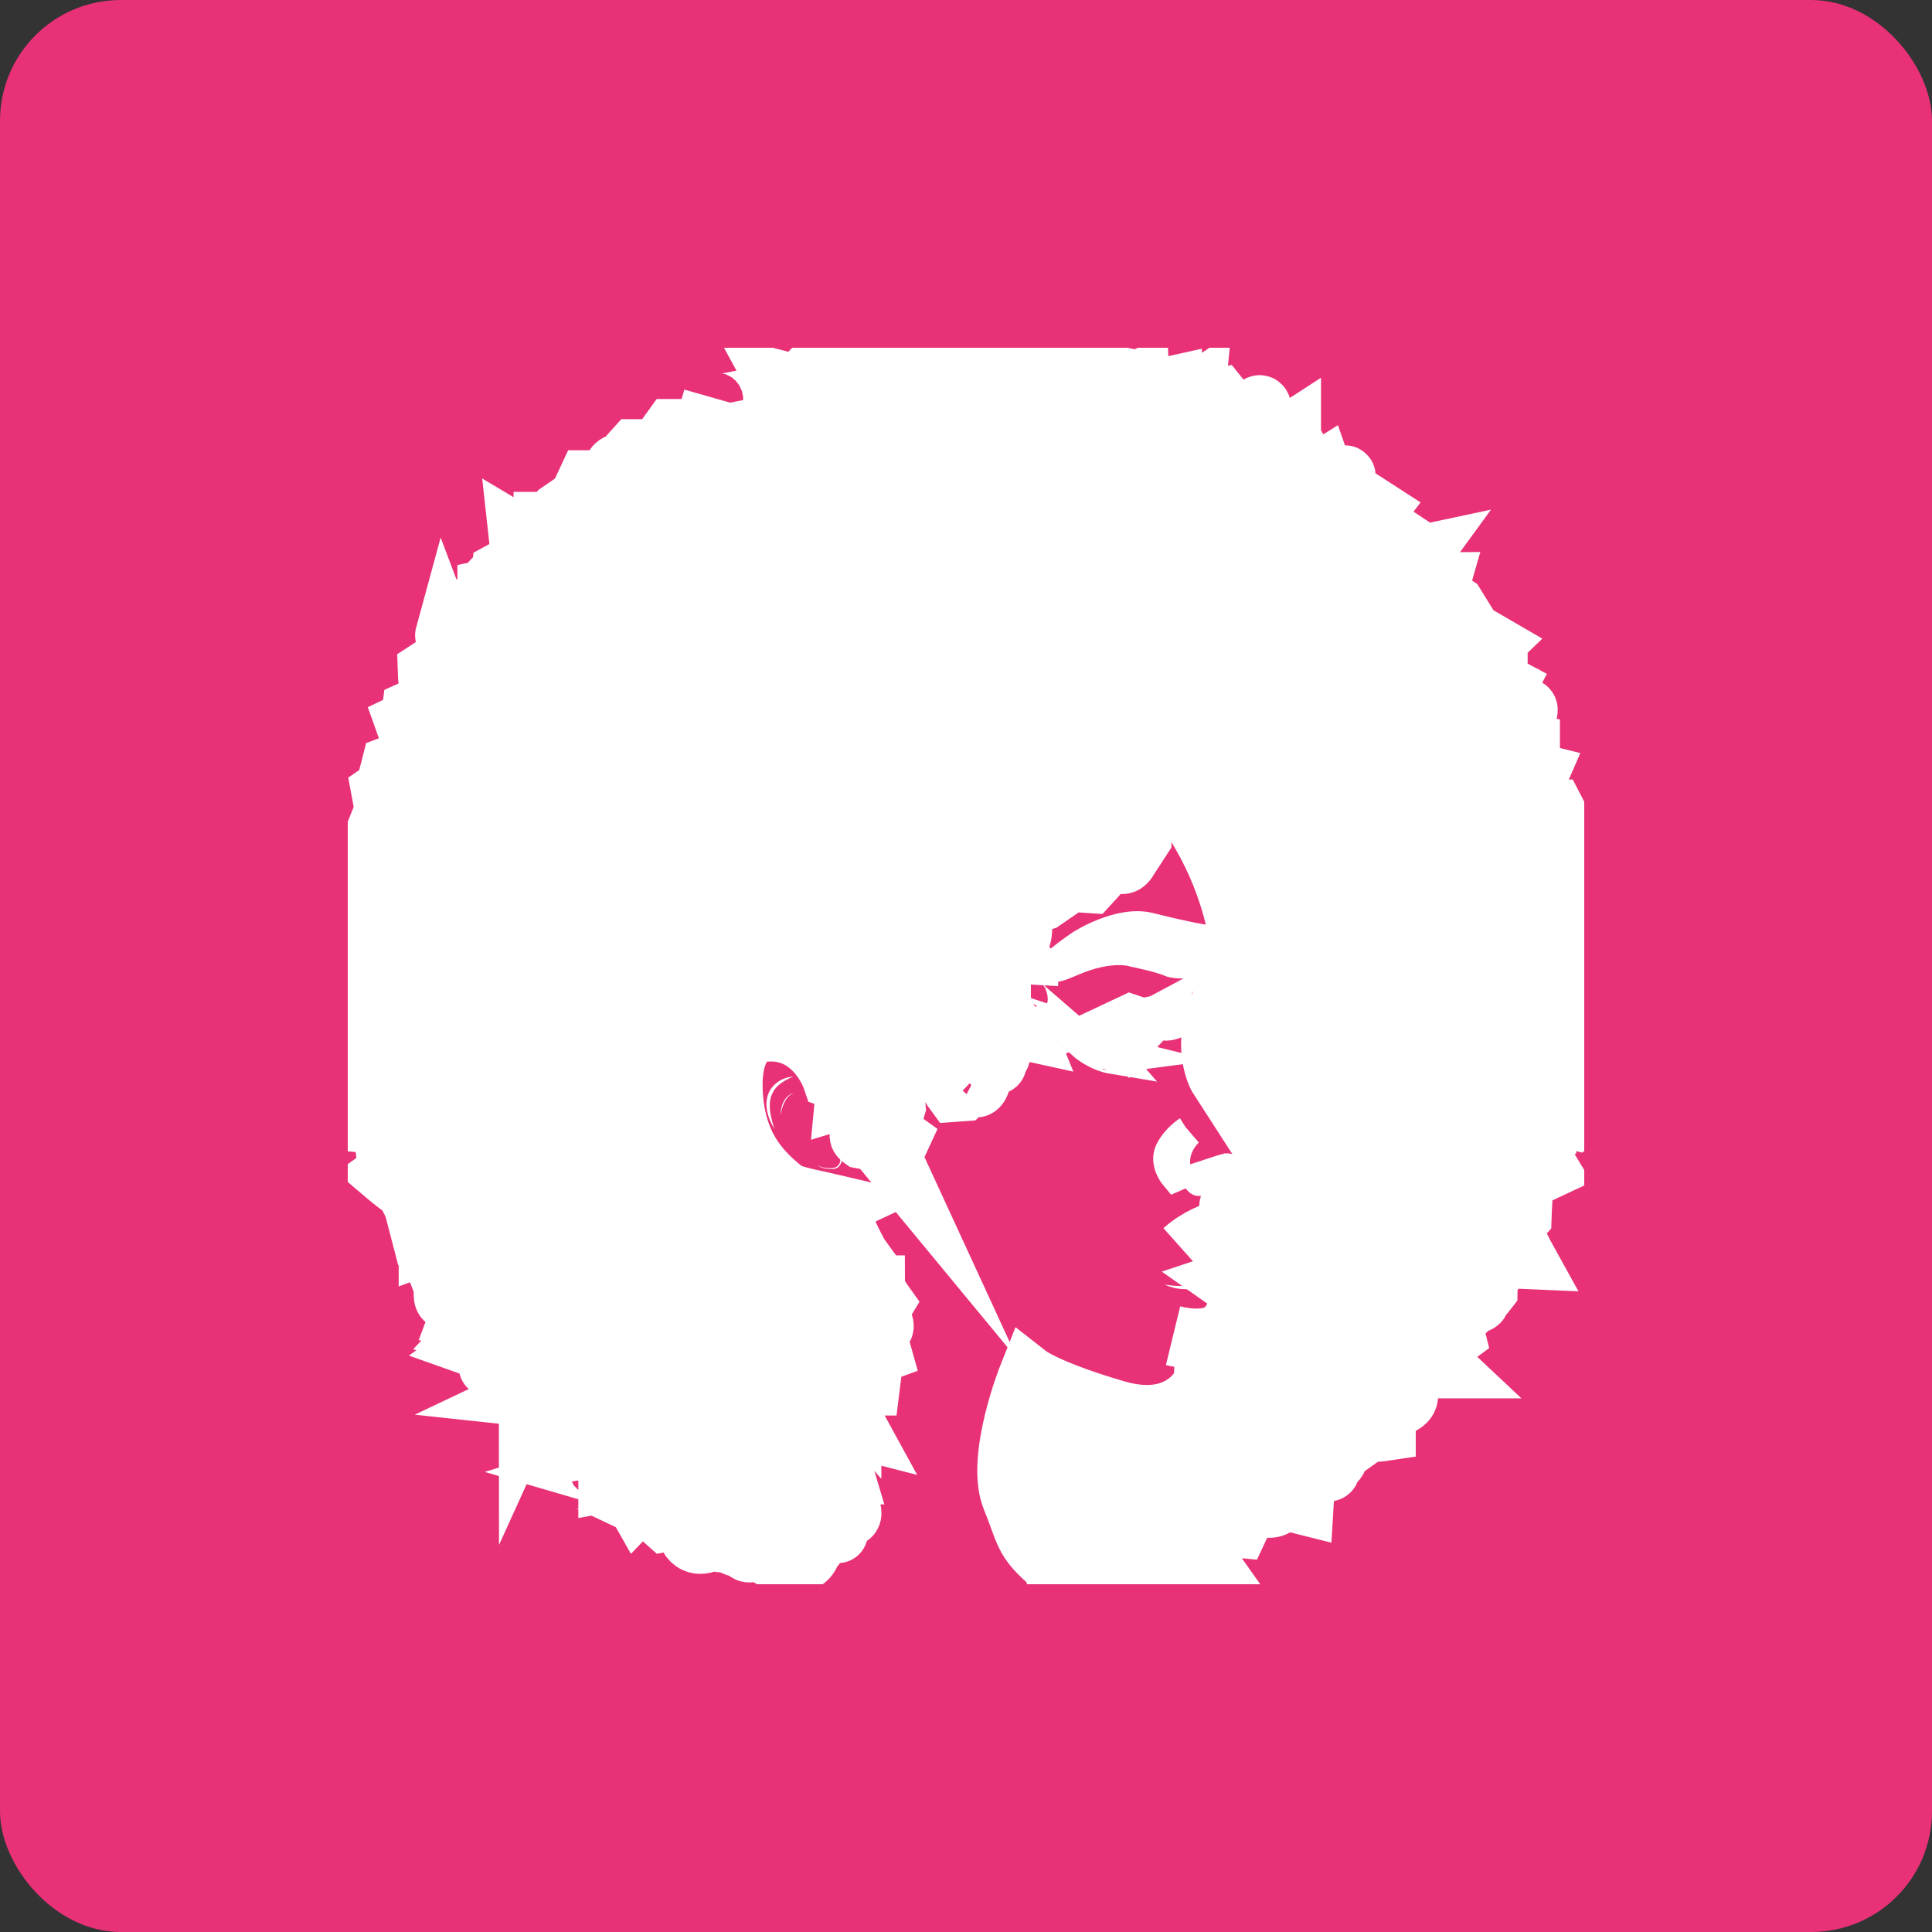 <svg width="64" height="64" viewBox="0 0 64 64" fill="none" xmlns="http://www.w3.org/2000/svg">
<rect x="0" y="0" width="64" height="64" fill="#333333" stroke="none"/>
<rect width="64" height="64" rx="4" fill="#E83177"/>
<g clip-path="url(#clip0_1_21)">
<path d="M38.363 33.913L38.136 34.155C38.136 34.155 38 33.571 37.229 33.817C36.459 34.058 35.736 34.256 35.736 34.256V34.208L37.425 33.413L37.864 33.562L38.272 33.478L38.543 33.333L38.295 33.663L38.994 33.531L38.587 33.821L39.178 33.777C39.178 33.773 38.727 34.107 38.363 33.913Z" fill="white" stroke="white" stroke-miterlimit="10"/>
<path d="M37.325 33.79L36.982 34.348L37.433 34.933L38.176 34.115L37.657 33.645L37.325 33.79Z" fill="white" stroke="white" stroke-miterlimit="10"/>
<path d="M37.637 35.029C37.505 35.029 37.589 35.016 37.589 35.016L35.852 34.59C35.852 34.59 36.287 34.985 36.874 35.082C36.87 35.078 37.764 35.025 37.637 35.029Z" fill="white" stroke="white" stroke-miterlimit="10"/>
<path d="M39.386 37.468C39.386 37.468 38.679 38.074 39.014 38.935L38.934 38.97C38.934 38.97 38.555 38.526 38.763 38.118C38.97 37.709 39.354 37.468 39.354 37.468" fill="white"/>
<path d="M39.386 37.468C39.386 37.468 38.679 38.074 39.014 38.935L38.934 38.97C38.934 38.97 38.555 38.526 38.763 38.118C38.97 37.709 39.354 37.468 39.354 37.468" stroke="white" stroke-miterlimit="10"/>
<path d="M40.931 38.847C40.931 38.847 40.68 38.698 40.64 38.702C40.6 38.707 39.641 39.027 39.641 39.027L39.725 39.12C39.721 39.12 40.887 39.12 40.931 38.847Z" fill="white" stroke="white" stroke-miterlimit="10"/>
<path d="M41.327 40.587C41.327 40.587 40.129 40.609 39.206 41.431" stroke="white" stroke-width="2" stroke-miterlimit="10"/>
<path d="M26.276 36.229C26.276 36.224 26.271 36.229 26.271 36.229H26.264C26.259 36.229 26.256 36.233 26.252 36.233C26.244 36.237 26.235 36.237 26.228 36.242C26.212 36.251 26.196 36.26 26.184 36.268C26.156 36.29 26.128 36.312 26.104 36.339C26.056 36.391 26.016 36.453 25.984 36.519C25.952 36.585 25.924 36.655 25.904 36.725C25.884 36.8 25.868 36.87 25.856 36.945C25.856 36.866 25.864 36.791 25.88 36.716C25.896 36.642 25.92 36.567 25.956 36.501C25.988 36.431 26.036 36.369 26.088 36.321C26.116 36.295 26.144 36.273 26.176 36.255C26.192 36.246 26.208 36.242 26.224 36.233C26.232 36.229 26.239 36.229 26.247 36.224H26.259L26.276 36.229C26.279 36.229 26.276 36.229 26.276 36.229Z" fill="white"/>
<path d="M38.859 44.247C40.196 44.572 40.612 44.018 40.612 44.018C40.612 44.018 41.027 43.61 41.023 43.148C41.019 42.687 40.676 42.445 40.676 42.445C40.676 42.445 41.067 42.314 41.346 41.488C41.626 40.662 41.167 40.583 41.167 40.583L40.931 40.394L40.779 40.086C40.532 39.818 41.235 39.55 41.235 39.55C42.513 39.194 41.957 38.144 41.957 38.144L40.348 35.649C40.348 35.649 39.769 34.577 40.472 33.197C41.175 31.818 41.023 30.891 41.023 30.891C40.172 26.445 36.798 24.279 36.798 24.279L37.848 25.728L38.012 26.888L37.804 27.468V27.78L37.361 28.461C37.361 28.461 37.185 28.848 36.938 28.404C36.69 27.96 36.319 28.536 36.319 28.536C36.319 28.536 36.483 28.76 36.483 28.804C36.483 28.848 36.111 29.248 36.111 29.248L35.452 29.204L34.546 29.828L34.298 29.915L33.763 30.047C33.763 30.047 34.174 31.651 33.268 31.119V31.33C33.268 31.33 33.392 31.699 33.475 31.699C33.559 31.699 33.847 31.787 33.847 31.787L34.055 32.099V32.547C34.055 32.547 34.063 32.481 33.935 32.648C33.807 32.815 33.735 32.925 33.735 32.925C33.735 32.925 33.683 33.083 33.723 33.171C33.763 33.259 34.15 33.593 34.15 33.593H33.703L33.915 34.115L33.655 34.058L33.495 34.115C33.495 34.115 33.432 33.395 33.268 34.309C33.104 35.223 33.1 34.968 33.1 34.968L33.104 34.862L32.897 34.775V35.245C32.897 35.31 33.144 35.179 32.897 35.31C32.649 35.442 32.485 35.359 32.485 35.359C32.485 35.359 32.569 35.403 32.485 35.781C32.401 36.158 32.23 35.974 32.23 35.974C32.23 35.974 32.278 35.715 32.154 35.851C32.03 35.987 31.87 36.145 31.87 36.145L31.619 36.163C31.619 36.163 31.287 35.715 31.495 35.715C31.703 35.715 31.535 35.759 31.703 35.715C31.87 35.671 31.95 35.447 31.95 35.447L31.954 35.245C31.954 35.245 31.623 35.13 31.706 35.02C31.79 34.911 31.746 34.687 31.746 34.687L31.431 34.854L31.263 34.797C31.263 34.797 31.355 35.047 31.263 35.113C31.195 35.161 31.111 35.161 31.044 35.113C31.004 35.091 30.816 34.682 30.804 34.797C30.792 34.911 31 35.179 30.796 35.179C30.592 35.179 30.672 34.955 30.588 35.179C30.505 35.403 30.456 35.407 30.193 35.271C29.929 35.135 29.861 35.223 29.854 35.245C29.846 35.267 29.826 35.139 29.774 35.271C29.722 35.403 29.554 35.403 29.554 35.403L29.354 35.113C29.354 35.113 29.362 34.854 29.354 34.972C29.346 35.091 29.262 35.315 29.262 35.403C29.262 35.491 28.931 35.315 29.262 35.491C29.594 35.666 29.758 35.535 29.758 35.671C29.758 35.807 29.666 35.873 29.65 35.974C29.634 36.075 29.302 35.895 29.302 35.895L29.634 36.387L29.662 36.677L29.43 37.459L29.802 37.727L29.678 37.995L29.43 38.127L29.594 38.483L29.223 38.034L29.262 37.766L29.179 37.367V37.187C29.179 37.187 29.262 37.099 29.262 37.006V36.782V36.672L29.015 36.607C29.015 36.607 28.891 36.822 28.911 36.914C28.931 37.006 29.015 36.962 28.931 37.006C28.847 37.05 28.767 36.826 28.723 37.006C28.7 37.099 28.688 37.191 28.688 37.288C28.688 37.288 28.731 37.384 28.688 37.419C28.644 37.455 28.767 37.591 28.767 37.591V37.635C28.767 37.766 28.56 37.722 28.56 37.722C28.56 37.722 28.436 37.635 28.5 37.591C28.564 37.547 28.56 37.143 28.56 37.143L28.48 36.936L28.476 36.738L28.228 36.426C28.228 36.426 28.188 36.426 28.268 36.383C28.32 36.352 28.364 36.308 28.392 36.251L28.001 36.369C28.021 36.158 27.941 35.846 27.941 35.846L27.569 35.715C27.569 35.715 26.95 33.887 25.133 34.199C25.133 34.199 24.183 34.331 24.267 36.163C24.351 37.995 25.217 38.838 26 39.462C26.247 39.638 27.118 39.783 27.773 39.937L27.577 40.029C27.577 40.029 27.901 40.196 27.861 40.231C27.821 40.266 28.005 40.446 28.005 40.446V40.6C27.985 40.714 28.316 41.338 28.316 41.338L28.088 41.852C28.148 42.006 28.688 41.918 28.688 41.918L28.851 42.142C28.851 42.142 28.935 42.265 28.911 42.336C28.891 42.397 28.855 42.454 28.807 42.498L28.767 42.542C28.767 42.542 28.683 42.586 28.767 42.586H28.975C28.975 42.766 29.262 43.166 29.262 43.166C29.262 43.166 29.099 43.434 29.055 43.522C29.011 43.61 29.015 43.478 29.015 43.61C29.015 43.742 29.139 43.698 29.139 43.79C29.139 43.882 29.223 43.746 29.262 43.878C29.302 44.01 29.179 44.01 29.139 44.102C29.099 44.194 29.099 43.878 29.099 44.19C29.103 44.392 29.131 44.594 29.187 44.791C29.187 44.791 28.935 44.884 28.915 44.871C28.895 44.857 28.935 44.897 28.915 44.967C28.895 45.038 29.183 44.919 28.915 45.112C28.648 45.306 28.548 45.328 28.548 45.328C28.48 45.349 28.859 45.538 28.859 45.538L28.815 45.89H28.584L28.404 45.666C28.404 45.666 28.452 45.442 28.344 45.754L28.236 46.066C28.236 46.066 28.196 46.066 28.196 46.197V46.329L27.865 45.951C27.905 46.07 27.905 45.96 27.865 46.105C27.825 46.25 27.905 46.25 27.865 46.338C27.825 46.426 27.825 46.606 27.825 46.606C27.877 46.61 27.925 46.641 27.949 46.694C27.989 46.782 28.033 46.782 28.196 47.006C28.272 47.102 28.344 47.208 28.404 47.318C28.404 47.318 28.061 47.23 28.005 47.318C27.949 47.406 27.993 47.138 27.949 47.406C27.905 47.674 28.104 47.792 28.069 47.845C28.033 47.898 28.033 47.761 28.033 47.898C28.033 48.034 28.064 47.924 28.069 48.047C28.073 48.17 28.156 48.122 28.073 48.166C27.989 48.21 27.701 48.034 27.661 48.078C27.621 48.122 27.645 48.034 27.633 48.21C27.621 48.385 27.785 48.271 27.869 48.552L27.953 48.834H27.869C27.869 48.834 27.661 48.653 27.581 48.965L27.497 49.277L27.717 49.462C27.717 49.462 27.869 49.756 27.869 49.782C27.893 49.853 27.921 49.923 27.953 49.989H28.176C28.176 49.989 28.24 50.169 28.16 50.213C28.081 50.257 27.749 50.081 27.749 50.081C27.749 50.081 27.665 49.901 27.585 49.949C27.505 49.998 27.502 50.125 27.502 50.305C27.502 50.485 27.873 50.393 27.749 50.485C27.669 50.542 27.621 50.648 27.625 50.753V50.797C27.625 50.797 27.997 50.753 27.521 50.797C27.046 50.841 27.006 51.109 27.006 51.197C27.006 51.285 26.719 51.237 26.863 51.351C26.839 51.483 26.771 51.597 26.671 51.667C26.511 51.777 26.096 51.465 26.096 51.597C26.096 51.729 25.888 51.729 25.888 51.641C25.888 51.553 25.64 51.241 25.64 51.241C25.64 51.241 25.589 51.571 25.533 51.584C25.477 51.597 25.353 51.285 25.313 51.285C25.273 51.285 24.858 51.153 24.902 51.241C24.902 51.241 24.942 51.421 24.818 51.421C24.694 51.421 24.486 51.109 24.53 51.197C24.574 51.285 24.53 51.241 24.447 51.241C24.363 51.241 23.911 50.973 23.911 51.061C23.911 51.149 23.54 50.973 23.54 50.973C23.54 50.973 23.748 50.973 23.376 51.105C23.005 51.237 22.841 50.925 22.841 50.925V50.345C22.841 50.485 22.47 50.261 22.47 50.261C22.346 50.349 22.262 50.13 22.222 50.173C22.182 50.217 22.386 50.34 22.222 50.367L22.058 50.398L21.603 49.993V49.699C21.603 49.699 21.519 49.633 21.479 49.721C21.439 49.809 21.192 49.721 21.192 49.721L21.108 49.809L20.653 49.005L20.158 49.093V48.825H20.078C19.994 48.869 19.543 48.737 19.543 48.737L19.83 48.649C19.83 48.561 19.543 48.478 19.543 48.478C19.543 48.478 19.583 48.491 19.543 48.372C19.515 48.276 19.503 48.175 19.503 48.073H19.379C19.379 48.073 18.968 48.029 18.968 47.893C18.968 47.757 19.008 47.445 18.968 47.537C18.928 47.63 18.968 48.161 18.804 48.073C18.732 48.034 18.596 47.849 18.465 47.652C18.301 47.401 18.145 47.138 18.145 47.138L18.476 47.006L18.353 46.874C18.321 46.878 18.293 46.892 18.269 46.918C18.229 46.962 18.145 46.927 18.145 46.927C18.145 46.927 18.145 46.918 18.105 46.918C18.061 46.927 18.021 46.94 17.981 46.962L17.897 46.918C17.873 46.918 17.858 46.9 17.858 46.874V46.729L17.897 46.518C17.897 46.518 17.937 46.461 17.858 46.509L17.774 46.562L17.734 46.518L17.57 46.474L17.53 46.562C17.53 46.562 17.53 46.43 17.49 46.43C17.45 46.43 17.366 46.342 17.366 46.342C17.366 46.316 17.382 46.298 17.406 46.298C17.43 46.298 17.446 46.281 17.446 46.255L17.362 46.246C17.362 46.246 17.446 46.206 17.322 46.206H17.199L17.115 46.074V46.017C17.067 46.053 17.007 46.074 16.951 46.074V45.929L16.867 45.538L16.743 45.183H16.352L16.268 45.139C16.268 45.139 16.184 45.407 16.184 45.183C16.184 44.959 16.268 44.871 16.268 44.871C16.268 44.871 16.268 44.783 16.104 44.739C15.941 44.695 15.693 44.607 15.693 44.607L15.817 44.519L15.941 44.387L15.817 44.3L15.529 44.212L15.613 44.124C15.613 44.124 15.489 44.08 15.529 44.058C15.569 44.036 15.569 43.944 15.569 43.944C15.597 43.908 15.613 43.86 15.609 43.812C15.609 43.724 15.693 43.812 15.609 43.724C15.525 43.636 15.238 43.592 15.238 43.592L15.322 43.368V43.1C15.322 43.1 15.074 42.744 15.074 42.832C15.074 42.92 15.445 42.7 15.074 42.92C14.703 43.14 14.703 43.052 14.703 42.788V42.52L14.787 42.388V42.164C14.703 42.164 14.499 42.076 14.499 42.076L14.291 41.54H14.415C14.415 41.54 14.539 41.496 14.499 41.36C14.459 41.224 14.291 41.149 14.291 41.149L14.207 41.18V41.084L14.168 40.956L14.044 40.912H13.964L13.716 39.959L13.437 39.396C13.345 39.392 12.77 38.904 12.77 38.904C12.894 38.816 12.894 38.548 12.894 38.548L12.934 38.193L12.77 38.013C12.77 38.013 12.73 37.67 12.77 37.731C12.81 37.793 12.854 37.881 12.934 37.657C12.982 37.529 12.998 37.389 12.974 37.257L12.438 37.213L12.522 36.989C12.678 36.989 12.83 36.958 12.978 36.901L12.854 36.769V36.545L12.762 36.457L12.443 36.383C12.443 36.383 12.422 36.264 12.351 36.268C12.279 36.273 12.091 36.176 12.091 36.176V35.965L12.482 35.886L12.526 35.763L12.546 35.552C12.399 35.526 12.235 35.482 12.235 35.482L12.61 34.902L12.466 34.862L12.331 34.827L12.231 34.801L12.275 34.542L12.091 34.124L11.7 33.918L11.859 33.799C11.859 33.799 11.648 33.645 11.859 33.65C12.071 33.654 12.027 33.562 12.027 33.562L12.263 33.456C12.263 33.456 12.702 33.373 12.263 33.202C11.823 33.03 11.7 32.894 11.7 32.916C11.7 32.938 12.067 32.679 12.067 32.679C12.067 32.679 12.319 32.521 12.091 32.42C11.863 32.319 11.42 32.31 11.62 32.222C11.819 32.134 12.191 32.002 12.191 32.002L12.087 31.936L12.115 31.818L12.195 31.299C12.195 31.299 12.067 31.339 12.067 31.291C12.067 31.242 12.015 30.882 12.015 30.882L12.027 30.535C12.027 30.535 12.89 30.091 12.666 29.999C12.443 29.907 12.027 29.331 12.027 29.331C11.943 29.107 11.943 29.107 11.943 29.019C11.943 28.931 12.083 28.843 12.083 28.843C12.083 28.843 12.275 28.707 12.107 28.663C11.939 28.619 11.899 28.663 11.943 28.619C11.979 28.584 12.019 28.549 12.059 28.518L12.191 28.307H12.438L12.606 27.951L12.73 27.908C12.786 27.833 12.826 27.741 12.842 27.644C12.854 27.508 12.482 27.508 12.482 27.508L12.606 27.196L12.77 26.928L12.638 26.216L12.938 26.01C12.906 25.97 12.886 25.917 12.886 25.86C12.886 25.772 12.846 25.816 12.886 25.68C12.926 25.544 12.97 25.368 12.97 25.368L13.413 25.201L13.652 25.034L13.716 24.876V24.744L13.429 23.94L13.64 23.839L13.629 23.716L13.652 23.536L14.044 23.36L14.251 23.048V22.961C14.251 22.873 14.251 22.917 14.211 22.649C14.188 22.499 14.176 22.354 14.172 22.205L14.583 21.937L14.707 22.205C14.707 22.205 15.038 22.249 15.038 22.205C15.026 22.117 15.018 22.025 15.026 21.937C15.038 21.805 14.751 21.045 14.751 21.045C14.751 21.045 14.739 21.089 14.847 21.045C14.954 21.001 15.45 20.689 15.45 20.689V20.333C15.45 20.333 16.024 20.509 15.985 20.465C15.945 20.421 15.737 20.421 15.717 20.329C15.697 20.237 16.152 19.929 16.152 19.929V19.529C16.152 19.529 16.36 19.485 16.36 19.261C16.36 19.037 16.112 19.573 16.36 19.617L16.608 19.661L16.572 19.204L16.608 18.945L16.939 18.765C17.805 18.765 17.31 18.853 17.31 18.853L17.187 17.737L18.013 18.229V17.293H18.297C18.325 17.209 18.369 17.135 18.424 17.069L18.508 16.981L18.964 16.669C18.964 16.669 18.924 17.069 19.107 16.669L19.459 15.914H19.97C20.613 15.826 20.94 15.914 20.94 15.914L20.365 15.465C20.365 15.465 20.405 15.377 20.573 15.334C20.741 15.29 20.904 15.022 20.904 15.022L21.028 14.885H21.775L22.026 14.552L22.266 14.218H23.32L23.628 13.194C23.544 13.506 24.387 13.299 24.387 13.299L24.926 13.194L25.82 12.803L25.696 12.575C25.696 12.575 26.076 12.671 26.1 12.755C26.124 12.838 26.271 13.058 26.271 13.058L26.419 12.807C26.411 12.794 26.731 12.456 26.731 12.456H27.278C27.278 12.456 26.395 12.957 27.23 12.807C28.064 12.658 27.346 12.456 27.537 12.513C27.729 12.57 28.324 12.126 28.324 12.126L28.436 12.078H28.739L28.927 12.328L29.394 11.845C29.394 11.845 29.426 11.915 29.654 12.087C29.881 12.258 30.948 12.087 30.948 12.087L31.327 11.634V11.845L31.703 11.907C31.703 11.907 31.75 12.421 31.87 12.408C31.99 12.394 32.913 12.03 32.913 12.03L33.2 12.139L33.408 11.845H34.118L34.031 12.267L34.298 11.964L34.797 12.034L34.993 12.267L35.225 12.144C35.225 12.144 35.484 11.823 35.512 12.082L35.54 12.342C35.54 12.342 35.384 12.188 35.876 12.262C36.367 12.337 36.818 12.43 36.818 12.43C36.818 12.43 36.423 12.72 36.766 12.799C37.109 12.878 37.744 12.596 37.744 12.596L37.764 12.988C37.764 12.988 37.721 12.816 37.992 12.869C38.264 12.922 38.815 12.799 38.815 12.799V13.172C38.815 13.172 38.867 13.027 38.875 13.352C38.883 13.677 38.715 13.813 38.883 13.677C39.05 13.541 39.282 13.255 39.282 13.255L39.581 13.053C39.581 13.053 39.557 13.295 39.549 13.352C39.541 13.409 39.745 13.502 39.745 13.502C39.745 13.502 40.025 13.602 40.009 13.598C39.993 13.594 40.041 13.475 40.12 13.357C40.2 13.238 40.408 13.194 40.408 13.194L40.588 13.418V13.721C40.588 13.721 40.779 13.686 40.696 13.932C40.612 14.178 40.636 14.446 40.727 14.42C40.819 14.393 40.656 14.13 40.819 14.086C40.983 14.042 41.315 14.042 41.315 14.042C41.315 14.042 41.973 12.658 41.726 14.042C41.478 15.426 41.934 14.89 41.934 14.89L42.76 14.354V15.263C42.76 15.377 43.132 15.158 43.132 15.158L43.435 15.668L43.503 15.782L43.79 15.601L43.914 15.957C43.914 15.957 43.667 16.212 43.914 16.129C44.162 16.045 44.573 15.646 44.573 15.777V16.322C44.637 16.322 44.697 16.353 44.737 16.405C44.821 16.493 44.984 16.493 44.984 16.493L45.603 16.893C45.603 16.893 45.396 17.161 45.396 17.337V17.649C45.396 17.649 45.603 17.337 46.139 17.693L46.674 18.049C46.674 18.049 46.302 18.558 46.674 18.484L47.045 18.405C47.045 18.405 46.386 19.31 47.045 19.301L47.704 19.296C47.704 19.296 47.54 19.863 47.704 19.85L47.868 19.832L48.199 20.056L48.531 20.593C48.531 20.593 47.293 20.1 48.367 20.729L49.441 21.353L49.07 21.708C49.07 21.708 48.862 22.244 49.233 22.244H49.605V22.583L49.892 22.736C49.892 22.736 49.645 23.202 49.892 23.193L50.14 23.185L50.216 23.62C50.216 23.62 50.895 23.163 50.455 23.839L50.016 24.52L50.675 24.652V24.924C50.675 24.924 50.388 25.496 50.675 25.561L50.962 25.632C50.962 25.632 50.427 26.862 50.962 26.849L51.498 26.836L51.705 27.235L51.458 27.947C51.458 27.947 52.284 27.767 52.077 28.215C51.869 28.663 52.16 28.527 51.869 28.659C51.578 28.791 51.25 28.479 51.581 28.791C51.913 29.103 52.324 28.435 51.913 29.103C51.502 29.77 52.113 29.959 52.113 29.959L51.893 30.056L52.113 30.697C52.113 30.697 51.462 30.605 51.893 31.145C52.324 31.686 52.532 31.286 52.324 31.69L52.117 32.09L51.889 32.235L52.404 32.525C52.037 32.938 51.913 32.582 52.037 32.938C52.16 33.294 52.324 32.982 52.16 33.294C51.997 33.606 52.121 33.07 51.997 33.606C51.873 34.142 52.328 33.918 51.873 34.142L51.418 34.366L51.893 35.012L51.641 35.236L52.121 35.798L51.625 36.018C51.625 36.242 52.404 36.607 52.408 36.734C52.412 36.861 52.153 37.086 52.153 37.086L52.045 37.059L51.545 36.954H51.214V37.714C50.927 37.938 50.843 37.986 50.843 37.986L51.29 38.724L50.887 38.913L50.144 38.601L50.483 39.194C50.431 39.357 50.399 40.301 50.399 40.301L50.132 40.6C50.132 40.6 50.144 40.605 50.144 40.785C50.144 40.965 50.547 41.694 50.547 41.694C50.184 41.677 49.509 41.694 49.509 41.694C49.565 41.989 49.812 41.857 49.565 41.989C49.317 42.12 48.547 42.384 48.706 42.366C48.866 42.349 49.189 42.525 49.233 42.547C49.277 42.569 49.273 42.735 49.273 42.735C48.99 43.105 48.95 43.017 48.99 43.105C49.03 43.192 48.431 43.206 48.431 43.206C48.431 43.206 48.822 43.328 48.451 43.46C48.079 43.592 47.956 43.772 48.039 43.86C48.123 43.948 48.199 44.251 48.199 44.251L47.38 44.857L47.876 45.323H47.013L46.638 45.969V46.237C46.638 46.461 46.35 46.549 46.35 46.549L45.815 46.593C45.815 46.725 45.731 46.461 45.815 46.725C45.875 46.896 45.903 47.076 45.899 47.261V47.392C45.695 47.423 45.488 47.436 45.28 47.436C45.28 47.436 44.745 47.168 44.745 47.436V47.836L44.621 47.924L44.274 48.003C44.274 48.003 44.174 47.788 44.274 48.192C44.373 48.596 43.962 48.28 43.962 48.504C43.962 48.728 44.234 48.759 43.746 48.741C43.259 48.724 43.219 49.172 43.219 49.172L43.179 49.84L42.477 49.664C42.477 49.664 42.229 49.128 42.313 49.664C42.397 50.2 41.406 49.8 41.406 49.8L41.031 50.604L40.332 50.538L39.961 50.762L39.693 51.311L39.961 51.689L39.486 51.535L39.258 51.404L39.102 51.224L38.943 51.245C38.943 51.245 39.122 51.535 38.943 51.535H37.649L37.693 51.685C37.693 51.685 38.228 51.847 37.733 51.847C37.237 51.847 37.237 51.667 37.237 51.847V52.028L37.07 52.072L36.67 51.729L36.538 52.203H36.119L35.824 52.397L35.756 51.667C35.756 51.667 35.548 51.979 35.548 52.115C35.548 52.252 35.057 52.397 35.057 52.397L35.137 52.072C33.855 51.008 34.063 50.964 33.523 49.638C32.984 48.311 34.075 45.574 34.075 45.574C34.075 45.574 34.681 46.048 36.954 46.716C39.226 47.384 39.873 45.785 39.873 45.785L39.961 44.308" fill="white"/>
<path d="M38.859 44.247C40.196 44.572 40.612 44.018 40.612 44.018C40.612 44.018 41.027 43.61 41.023 43.148C41.019 42.687 40.676 42.445 40.676 42.445C40.676 42.445 41.067 42.314 41.346 41.488C41.626 40.662 41.167 40.583 41.167 40.583L40.931 40.394L40.779 40.086C40.532 39.818 41.235 39.55 41.235 39.55C42.513 39.194 41.957 38.144 41.957 38.144L40.348 35.649C40.348 35.649 39.769 34.577 40.472 33.197C41.175 31.818 41.023 30.891 41.023 30.891C40.172 26.445 36.798 24.279 36.798 24.279L37.848 25.728L38.012 26.888L37.804 27.468V27.78L37.361 28.461C37.361 28.461 37.185 28.848 36.938 28.404C36.69 27.96 36.319 28.536 36.319 28.536C36.319 28.536 36.483 28.76 36.483 28.804C36.483 28.848 36.111 29.248 36.111 29.248L35.452 29.204L34.546 29.828L34.298 29.915L33.763 30.047C33.763 30.047 34.174 31.651 33.268 31.119V31.33C33.268 31.33 33.392 31.699 33.475 31.699C33.559 31.699 33.847 31.787 33.847 31.787L34.055 32.099V32.547C34.055 32.547 34.063 32.481 33.935 32.648C33.807 32.815 33.735 32.925 33.735 32.925C33.735 32.925 33.683 33.083 33.723 33.171C33.763 33.259 34.15 33.593 34.15 33.593H33.703L33.915 34.115L33.655 34.058L33.495 34.115C33.495 34.115 33.432 33.395 33.268 34.309C33.104 35.223 33.1 34.968 33.1 34.968L33.104 34.862L32.897 34.775V35.245C32.897 35.31 33.144 35.179 32.897 35.31C32.649 35.442 32.485 35.359 32.485 35.359C32.485 35.359 32.569 35.403 32.485 35.781C32.401 36.158 32.23 35.974 32.23 35.974C32.23 35.974 32.278 35.715 32.154 35.851C32.03 35.987 31.87 36.145 31.87 36.145L31.619 36.163C31.619 36.163 31.287 35.715 31.495 35.715C31.703 35.715 31.535 35.759 31.703 35.715C31.87 35.671 31.95 35.447 31.95 35.447L31.954 35.245C31.954 35.245 31.623 35.13 31.706 35.02C31.79 34.911 31.746 34.687 31.746 34.687L31.431 34.854L31.263 34.797C31.263 34.797 31.355 35.047 31.263 35.113C31.195 35.161 31.111 35.161 31.044 35.113C31.004 35.091 30.816 34.682 30.804 34.797C30.792 34.911 31 35.179 30.796 35.179C30.592 35.179 30.672 34.955 30.588 35.179C30.505 35.403 30.456 35.407 30.193 35.271C29.929 35.135 29.861 35.223 29.854 35.245C29.846 35.267 29.826 35.139 29.774 35.271C29.722 35.403 29.554 35.403 29.554 35.403L29.354 35.113C29.354 35.113 29.362 34.854 29.354 34.972C29.346 35.091 29.262 35.315 29.262 35.403C29.262 35.491 28.931 35.315 29.262 35.491C29.594 35.666 29.758 35.535 29.758 35.671C29.758 35.807 29.666 35.873 29.65 35.974C29.634 36.075 29.302 35.895 29.302 35.895L29.634 36.387L29.662 36.677L29.43 37.459L29.802 37.727L29.678 37.995L29.43 38.127L29.594 38.483L29.223 38.034L29.262 37.766L29.179 37.367V37.187C29.179 37.187 29.262 37.099 29.262 37.006V36.782V36.672L29.015 36.607C29.015 36.607 28.891 36.822 28.911 36.914C28.931 37.006 29.015 36.962 28.931 37.006C28.847 37.05 28.767 36.826 28.723 37.006C28.7 37.099 28.688 37.191 28.688 37.288C28.688 37.288 28.731 37.384 28.688 37.419C28.644 37.455 28.767 37.591 28.767 37.591V37.635C28.767 37.766 28.56 37.722 28.56 37.722C28.56 37.722 28.436 37.635 28.5 37.591C28.564 37.547 28.56 37.143 28.56 37.143L28.48 36.936L28.476 36.738L28.228 36.426C28.228 36.426 28.188 36.426 28.268 36.383C28.32 36.352 28.364 36.308 28.392 36.251L28.001 36.369C28.021 36.158 27.941 35.846 27.941 35.846L27.569 35.715C27.569 35.715 26.95 33.887 25.133 34.199C25.133 34.199 24.183 34.331 24.267 36.163C24.351 37.995 25.217 38.838 26 39.462C26.247 39.638 27.118 39.783 27.773 39.937L27.577 40.029C27.577 40.029 27.901 40.196 27.861 40.231C27.821 40.266 28.005 40.446 28.005 40.446V40.6C27.985 40.714 28.316 41.338 28.316 41.338L28.088 41.852C28.148 42.006 28.688 41.918 28.688 41.918L28.851 42.142C28.851 42.142 28.935 42.265 28.911 42.336C28.891 42.397 28.855 42.454 28.807 42.498L28.767 42.542C28.767 42.542 28.683 42.586 28.767 42.586H28.975C28.975 42.766 29.262 43.166 29.262 43.166C29.262 43.166 29.099 43.434 29.055 43.522C29.011 43.61 29.015 43.478 29.015 43.61C29.015 43.742 29.139 43.698 29.139 43.79C29.139 43.882 29.223 43.746 29.262 43.878C29.302 44.01 29.179 44.01 29.139 44.102C29.099 44.194 29.099 43.878 29.099 44.19C29.103 44.392 29.131 44.594 29.187 44.791C29.187 44.791 28.935 44.884 28.915 44.871C28.895 44.857 28.935 44.897 28.915 44.967C28.895 45.038 29.183 44.919 28.915 45.112C28.648 45.306 28.548 45.328 28.548 45.328C28.48 45.349 28.859 45.538 28.859 45.538L28.815 45.89H28.584L28.404 45.666C28.404 45.666 28.452 45.442 28.344 45.754L28.236 46.066C28.236 46.066 28.196 46.066 28.196 46.197V46.329L27.865 45.951C27.905 46.07 27.905 45.96 27.865 46.105C27.825 46.25 27.905 46.25 27.865 46.338C27.825 46.426 27.825 46.606 27.825 46.606C27.877 46.61 27.925 46.641 27.949 46.694C27.989 46.782 28.033 46.782 28.196 47.006C28.272 47.102 28.344 47.208 28.404 47.318C28.404 47.318 28.061 47.23 28.005 47.318C27.949 47.406 27.993 47.138 27.949 47.406C27.905 47.674 28.104 47.792 28.069 47.845C28.033 47.898 28.033 47.761 28.033 47.898C28.033 48.034 28.064 47.924 28.069 48.047C28.073 48.17 28.156 48.122 28.073 48.166C27.989 48.21 27.701 48.034 27.661 48.078C27.621 48.122 27.645 48.034 27.633 48.21C27.621 48.385 27.785 48.271 27.869 48.552L27.953 48.834H27.869C27.869 48.834 27.661 48.653 27.581 48.965L27.497 49.277L27.717 49.462C27.717 49.462 27.869 49.756 27.869 49.782C27.893 49.853 27.921 49.923 27.953 49.989H28.176C28.176 49.989 28.24 50.169 28.16 50.213C28.081 50.257 27.749 50.081 27.749 50.081C27.749 50.081 27.665 49.901 27.585 49.949C27.505 49.998 27.502 50.125 27.502 50.305C27.502 50.485 27.873 50.393 27.749 50.485C27.669 50.542 27.621 50.648 27.625 50.753V50.797C27.625 50.797 27.997 50.753 27.521 50.797C27.046 50.841 27.006 51.109 27.006 51.197C27.006 51.285 26.719 51.237 26.863 51.351C26.839 51.483 26.771 51.597 26.671 51.667C26.511 51.777 26.096 51.465 26.096 51.597C26.096 51.729 25.888 51.729 25.888 51.641C25.888 51.553 25.64 51.241 25.64 51.241C25.64 51.241 25.589 51.571 25.533 51.584C25.477 51.597 25.353 51.285 25.313 51.285C25.273 51.285 24.858 51.153 24.902 51.241C24.902 51.241 24.942 51.421 24.818 51.421C24.694 51.421 24.486 51.109 24.53 51.197C24.574 51.285 24.53 51.241 24.447 51.241C24.363 51.241 23.911 50.973 23.911 51.061C23.911 51.149 23.54 50.973 23.54 50.973C23.54 50.973 23.748 50.973 23.376 51.105C23.005 51.237 22.841 50.925 22.841 50.925V50.345C22.841 50.485 22.47 50.261 22.47 50.261C22.346 50.349 22.262 50.13 22.222 50.173C22.182 50.217 22.386 50.34 22.222 50.367L22.058 50.398L21.603 49.993V49.699C21.603 49.699 21.519 49.633 21.479 49.721C21.439 49.809 21.192 49.721 21.192 49.721L21.108 49.809L20.653 49.005L20.158 49.093V48.825H20.078C19.994 48.869 19.543 48.737 19.543 48.737L19.83 48.649C19.83 48.561 19.543 48.478 19.543 48.478C19.543 48.478 19.583 48.491 19.543 48.372C19.515 48.276 19.503 48.175 19.503 48.073H19.379C19.379 48.073 18.968 48.029 18.968 47.893C18.968 47.757 19.008 47.445 18.968 47.537C18.928 47.63 18.968 48.161 18.804 48.073C18.732 48.034 18.596 47.849 18.465 47.652C18.301 47.401 18.145 47.138 18.145 47.138L18.476 47.006L18.353 46.874C18.321 46.878 18.293 46.892 18.269 46.918C18.229 46.962 18.145 46.927 18.145 46.927C18.145 46.927 18.145 46.918 18.105 46.918C18.061 46.927 18.021 46.94 17.981 46.962L17.897 46.918C17.873 46.918 17.858 46.9 17.858 46.874V46.729L17.897 46.518C17.897 46.518 17.937 46.461 17.858 46.509L17.774 46.562L17.734 46.518L17.57 46.474L17.53 46.562C17.53 46.562 17.53 46.43 17.49 46.43C17.45 46.43 17.366 46.342 17.366 46.342C17.366 46.316 17.382 46.298 17.406 46.298C17.43 46.298 17.446 46.281 17.446 46.255L17.362 46.246C17.362 46.246 17.446 46.206 17.322 46.206H17.199L17.115 46.074V46.017C17.067 46.053 17.007 46.074 16.951 46.074V45.929L16.867 45.538L16.743 45.183H16.352L16.268 45.139C16.268 45.139 16.184 45.407 16.184 45.183C16.184 44.959 16.268 44.871 16.268 44.871C16.268 44.871 16.268 44.783 16.104 44.739C15.941 44.695 15.693 44.607 15.693 44.607L15.817 44.519L15.941 44.387L15.817 44.3L15.529 44.212L15.613 44.124C15.613 44.124 15.489 44.08 15.529 44.058C15.569 44.036 15.569 43.944 15.569 43.944C15.597 43.908 15.613 43.86 15.609 43.812C15.609 43.724 15.693 43.812 15.609 43.724C15.525 43.636 15.238 43.592 15.238 43.592L15.322 43.368V43.1C15.322 43.1 15.074 42.744 15.074 42.832C15.074 42.92 15.445 42.7 15.074 42.92C14.703 43.14 14.703 43.052 14.703 42.788V42.52L14.787 42.388V42.164C14.703 42.164 14.499 42.076 14.499 42.076L14.291 41.54H14.415C14.415 41.54 14.539 41.496 14.499 41.36C14.459 41.224 14.291 41.149 14.291 41.149L14.207 41.18V41.084L14.168 40.956L14.044 40.912H13.964L13.716 39.959L13.437 39.396C13.345 39.392 12.77 38.904 12.77 38.904C12.894 38.816 12.894 38.548 12.894 38.548L12.934 38.193L12.77 38.013C12.77 38.013 12.73 37.67 12.77 37.731C12.81 37.793 12.854 37.881 12.934 37.657C12.982 37.529 12.998 37.389 12.974 37.257L12.438 37.213L12.522 36.989C12.678 36.989 12.83 36.958 12.978 36.901L12.854 36.769V36.545L12.762 36.457L12.443 36.383C12.443 36.383 12.422 36.264 12.351 36.268C12.279 36.273 12.091 36.176 12.091 36.176V35.965L12.482 35.886L12.526 35.763L12.546 35.552C12.399 35.526 12.235 35.482 12.235 35.482L12.61 34.902L12.466 34.862L12.331 34.827L12.231 34.801L12.275 34.542L12.091 34.124L11.7 33.918L11.859 33.799C11.859 33.799 11.648 33.645 11.859 33.65C12.071 33.654 12.027 33.562 12.027 33.562L12.263 33.456C12.263 33.456 12.702 33.373 12.263 33.202C11.823 33.03 11.7 32.894 11.7 32.916C11.7 32.938 12.067 32.679 12.067 32.679C12.067 32.679 12.319 32.521 12.091 32.42C11.863 32.319 11.42 32.31 11.62 32.222C11.819 32.134 12.191 32.002 12.191 32.002L12.087 31.936L12.115 31.818L12.195 31.299C12.195 31.299 12.067 31.339 12.067 31.291C12.067 31.242 12.015 30.882 12.015 30.882L12.027 30.535C12.027 30.535 12.89 30.091 12.666 29.999C12.443 29.907 12.027 29.331 12.027 29.331C11.943 29.107 11.943 29.107 11.943 29.019C11.943 28.931 12.083 28.843 12.083 28.843C12.083 28.843 12.275 28.707 12.107 28.663C11.939 28.619 11.899 28.663 11.943 28.619C11.979 28.584 12.019 28.549 12.059 28.518L12.191 28.307H12.438L12.606 27.951L12.73 27.908C12.786 27.833 12.826 27.741 12.842 27.644C12.854 27.508 12.482 27.508 12.482 27.508L12.606 27.196L12.77 26.928L12.638 26.216L12.938 26.01C12.906 25.97 12.886 25.917 12.886 25.86C12.886 25.772 12.846 25.816 12.886 25.68C12.926 25.544 12.97 25.368 12.97 25.368L13.413 25.201L13.652 25.034L13.716 24.876V24.744L13.429 23.94L13.64 23.839L13.629 23.716L13.652 23.536L14.044 23.36L14.251 23.048V22.961C14.251 22.873 14.251 22.917 14.211 22.649C14.188 22.499 14.176 22.354 14.172 22.205L14.583 21.937L14.707 22.205C14.707 22.205 15.038 22.249 15.038 22.205C15.026 22.117 15.018 22.025 15.026 21.937C15.038 21.805 14.751 21.045 14.751 21.045C14.751 21.045 14.739 21.089 14.847 21.045C14.954 21.001 15.45 20.689 15.45 20.689V20.333C15.45 20.333 16.024 20.509 15.985 20.465C15.945 20.421 15.737 20.421 15.717 20.329C15.697 20.237 16.152 19.929 16.152 19.929V19.529C16.152 19.529 16.36 19.485 16.36 19.261C16.36 19.037 16.112 19.573 16.36 19.617L16.608 19.661L16.572 19.204L16.608 18.945L16.939 18.765C17.805 18.765 17.31 18.853 17.31 18.853L17.187 17.737L18.013 18.229V17.293H18.297C18.325 17.209 18.369 17.135 18.424 17.069L18.508 16.981L18.964 16.669C18.964 16.669 18.924 17.069 19.107 16.669L19.459 15.914H19.97C20.613 15.826 20.94 15.914 20.94 15.914L20.365 15.465C20.365 15.465 20.405 15.377 20.573 15.334C20.741 15.29 20.904 15.022 20.904 15.022L21.028 14.885H21.775L22.026 14.552L22.266 14.218H23.32L23.628 13.194C23.544 13.506 24.387 13.299 24.387 13.299L24.926 13.194L25.82 12.803L25.696 12.575C25.696 12.575 26.076 12.671 26.1 12.755C26.124 12.838 26.271 13.058 26.271 13.058L26.419 12.807C26.411 12.794 26.731 12.456 26.731 12.456H27.278C27.278 12.456 26.395 12.957 27.23 12.807C28.064 12.658 27.346 12.456 27.537 12.513C27.729 12.57 28.324 12.126 28.324 12.126L28.436 12.078H28.739L28.927 12.328L29.394 11.845C29.394 11.845 29.426 11.915 29.654 12.087C29.881 12.258 30.948 12.087 30.948 12.087L31.327 11.634V11.845L31.703 11.907C31.703 11.907 31.75 12.421 31.87 12.408C31.99 12.394 32.913 12.03 32.913 12.03L33.2 12.139L33.408 11.845H34.118L34.031 12.267L34.298 11.964L34.797 12.034L34.993 12.267L35.225 12.144C35.225 12.144 35.484 11.823 35.512 12.082L35.54 12.342C35.54 12.342 35.384 12.188 35.876 12.262C36.367 12.337 36.818 12.43 36.818 12.43C36.818 12.43 36.423 12.72 36.766 12.799C37.109 12.878 37.744 12.596 37.744 12.596L37.764 12.988C37.764 12.988 37.721 12.816 37.992 12.869C38.264 12.922 38.815 12.799 38.815 12.799V13.172C38.815 13.172 38.867 13.027 38.875 13.352C38.883 13.677 38.715 13.813 38.883 13.677C39.05 13.541 39.282 13.255 39.282 13.255L39.581 13.053C39.581 13.053 39.557 13.295 39.549 13.352C39.541 13.409 39.745 13.502 39.745 13.502C39.745 13.502 40.025 13.602 40.009 13.598C39.993 13.594 40.041 13.475 40.12 13.357C40.2 13.238 40.408 13.194 40.408 13.194L40.588 13.418V13.721C40.588 13.721 40.779 13.686 40.696 13.932C40.612 14.178 40.636 14.446 40.727 14.42C40.819 14.393 40.656 14.13 40.819 14.086C40.983 14.042 41.315 14.042 41.315 14.042C41.315 14.042 41.973 12.658 41.726 14.042C41.478 15.426 41.934 14.89 41.934 14.89L42.76 14.354V15.263C42.76 15.377 43.132 15.158 43.132 15.158L43.435 15.668L43.503 15.782L43.79 15.601L43.914 15.957C43.914 15.957 43.667 16.212 43.914 16.129C44.162 16.045 44.573 15.646 44.573 15.777V16.322C44.637 16.322 44.697 16.353 44.737 16.405C44.821 16.493 44.984 16.493 44.984 16.493L45.603 16.893C45.603 16.893 45.396 17.161 45.396 17.337V17.649C45.396 17.649 45.603 17.337 46.139 17.693L46.674 18.049C46.674 18.049 46.302 18.558 46.674 18.484L47.045 18.405C47.045 18.405 46.386 19.31 47.045 19.301L47.704 19.296C47.704 19.296 47.54 19.863 47.704 19.85L47.868 19.832L48.199 20.056L48.531 20.593C48.531 20.593 47.293 20.1 48.367 20.729L49.441 21.353L49.07 21.708C49.07 21.708 48.862 22.244 49.233 22.244H49.605V22.583L49.892 22.736C49.892 22.736 49.645 23.202 49.892 23.193L50.14 23.185L50.216 23.62C50.216 23.62 50.895 23.163 50.455 23.839L50.016 24.52L50.675 24.652V24.924C50.675 24.924 50.388 25.496 50.675 25.561L50.962 25.632C50.962 25.632 50.427 26.862 50.962 26.849L51.498 26.836L51.705 27.235L51.458 27.947C51.458 27.947 52.284 27.767 52.077 28.215C51.869 28.663 52.16 28.527 51.869 28.659C51.578 28.791 51.25 28.479 51.581 28.791C51.913 29.103 52.324 28.435 51.913 29.103C51.502 29.77 52.113 29.959 52.113 29.959L51.893 30.056L52.113 30.697C52.113 30.697 51.462 30.605 51.893 31.145C52.324 31.686 52.532 31.286 52.324 31.69L52.117 32.09L51.889 32.235L52.404 32.525C52.037 32.938 51.913 32.582 52.037 32.938C52.16 33.294 52.324 32.982 52.16 33.294C51.997 33.606 52.121 33.07 51.997 33.606C51.873 34.142 52.328 33.918 51.873 34.142L51.418 34.366L51.893 35.012L51.641 35.236L52.121 35.798L51.625 36.018C51.625 36.242 52.404 36.607 52.408 36.734C52.412 36.861 52.153 37.086 52.153 37.086L52.045 37.059L51.545 36.954H51.214V37.714C50.927 37.938 50.843 37.986 50.843 37.986L51.29 38.724L50.887 38.913L50.144 38.601L50.483 39.194C50.431 39.357 50.399 40.301 50.399 40.301L50.132 40.6C50.132 40.6 50.144 40.605 50.144 40.785C50.144 40.965 50.547 41.694 50.547 41.694C50.184 41.677 49.509 41.694 49.509 41.694C49.565 41.989 49.812 41.857 49.565 41.989C49.317 42.12 48.547 42.384 48.706 42.366C48.866 42.349 49.189 42.525 49.233 42.547C49.277 42.569 49.273 42.735 49.273 42.735C48.99 43.105 48.95 43.017 48.99 43.105C49.03 43.192 48.431 43.206 48.431 43.206C48.431 43.206 48.822 43.328 48.451 43.46C48.079 43.592 47.956 43.772 48.039 43.86C48.123 43.948 48.199 44.251 48.199 44.251L47.38 44.857L47.876 45.323H47.013L46.638 45.969V46.237C46.638 46.461 46.35 46.549 46.35 46.549L45.815 46.593C45.815 46.725 45.731 46.461 45.815 46.725C45.875 46.896 45.903 47.076 45.899 47.261V47.392C45.695 47.423 45.488 47.436 45.28 47.436C45.28 47.436 44.745 47.168 44.745 47.436V47.836L44.621 47.924L44.274 48.003C44.274 48.003 44.174 47.788 44.274 48.192C44.373 48.596 43.962 48.28 43.962 48.504C43.962 48.728 44.234 48.759 43.746 48.741C43.259 48.724 43.219 49.172 43.219 49.172L43.179 49.84L42.477 49.664C42.477 49.664 42.229 49.128 42.313 49.664C42.397 50.2 41.406 49.8 41.406 49.8L41.031 50.604L40.332 50.538L39.961 50.762L39.693 51.311L39.961 51.689L39.486 51.535L39.258 51.404L39.102 51.224L38.943 51.245C38.943 51.245 39.122 51.535 38.943 51.535H37.649L37.693 51.685C37.693 51.685 38.228 51.847 37.733 51.847C37.237 51.847 37.237 51.667 37.237 51.847V52.028L37.07 52.072L36.67 51.729L36.538 52.203H36.119L35.824 52.397L35.756 51.667C35.756 51.667 35.548 51.979 35.548 52.115C35.548 52.252 35.057 52.397 35.057 52.397L35.137 52.072C33.855 51.008 34.063 50.964 33.523 49.638C32.984 48.311 34.075 45.574 34.075 45.574C34.075 45.574 34.681 46.048 36.954 46.716C39.226 47.384 39.873 45.785 39.873 45.785L39.961 44.308" stroke="white" stroke-width="2" stroke-miterlimit="10"/>
<path d="M39.637 31.084L39.47 31.765C39.47 31.765 39.426 31.866 39.262 31.901C39.11 31.932 38.839 31.897 38.771 31.862C38.467 31.717 37.561 31.532 37.561 31.532C37.561 31.532 36.802 31.264 35.468 31.853C34.134 32.442 35.8 31.308 35.8 31.308C35.8 31.308 37.078 30.478 38.084 30.733C39.09 30.987 39.637 31.084 39.637 31.084Z" fill="white" stroke="white" stroke-miterlimit="10"/>
<path d="M40.947 42.384C40.759 42.463 40.564 42.529 40.368 42.577C40.268 42.604 40.168 42.621 40.073 42.643C39.977 42.665 39.873 42.674 39.773 42.687C39.721 42.691 39.673 42.696 39.621 42.7C39.569 42.705 39.522 42.709 39.47 42.709C39.37 42.709 39.266 42.709 39.166 42.7C38.962 42.691 38.763 42.639 38.575 42.551C38.771 42.586 38.97 42.604 39.17 42.599C39.37 42.599 39.565 42.582 39.761 42.56C39.957 42.538 40.156 42.511 40.356 42.481L40.947 42.384Z" fill="white"/>
<path d="M24.878 35.034C24.874 35.034 24.87 35.042 24.866 35.038C24.87 35.034 24.874 35.029 24.878 35.029L24.902 35.012C24.918 35.003 24.934 34.99 24.95 34.981C24.982 34.963 25.014 34.946 25.049 34.928C25.117 34.898 25.185 34.871 25.257 34.849C25.401 34.805 25.549 34.792 25.7 34.801C25.848 34.814 25.996 34.858 26.132 34.933C26.267 35.007 26.387 35.104 26.495 35.223C26.707 35.46 26.855 35.75 26.974 36.044C27.002 36.119 27.03 36.194 27.054 36.273L27.09 36.387C27.102 36.426 27.114 36.466 27.118 36.51C27.146 36.681 27.114 36.848 27.086 37.006V36.989C27.086 36.989 27.086 36.993 27.09 36.998C27.09 37.002 27.094 37.006 27.098 37.011C27.102 37.02 27.11 37.028 27.118 37.033C27.134 37.05 27.15 37.063 27.166 37.072C27.186 37.085 27.202 37.094 27.222 37.103C27.23 37.107 27.242 37.112 27.254 37.116C27.266 37.121 27.274 37.125 27.29 37.129C27.334 37.156 27.374 37.187 27.41 37.23C27.442 37.266 27.474 37.305 27.505 37.349C27.621 37.512 27.721 37.683 27.813 37.863V37.859C27.817 37.867 27.821 37.876 27.825 37.889L27.833 37.916C27.837 37.933 27.841 37.951 27.849 37.964C27.857 37.999 27.865 38.03 27.873 38.065C27.885 38.131 27.893 38.201 27.897 38.272C27.901 38.342 27.893 38.412 27.877 38.483C27.861 38.553 27.821 38.614 27.769 38.663C27.713 38.702 27.649 38.724 27.585 38.724C27.521 38.724 27.462 38.72 27.398 38.715C27.334 38.711 27.274 38.698 27.214 38.676C27.186 38.663 27.154 38.65 27.13 38.632C27.118 38.623 27.106 38.614 27.094 38.601C27.09 38.597 27.082 38.588 27.078 38.584L27.07 38.575C27.066 38.57 27.062 38.57 27.062 38.575C27.066 38.57 27.07 38.575 27.074 38.575L27.082 38.584C27.086 38.588 27.094 38.597 27.098 38.601C27.11 38.614 27.122 38.623 27.138 38.627C27.166 38.641 27.194 38.654 27.222 38.663C27.282 38.68 27.342 38.689 27.402 38.693C27.462 38.698 27.525 38.698 27.585 38.693C27.641 38.689 27.697 38.667 27.745 38.627C27.789 38.588 27.821 38.531 27.833 38.469C27.845 38.408 27.853 38.342 27.849 38.276C27.845 38.21 27.837 38.144 27.821 38.078C27.813 38.048 27.805 38.012 27.797 37.982C27.793 37.964 27.789 37.951 27.781 37.938L27.773 37.916C27.773 37.911 27.769 37.907 27.765 37.898V37.894C27.717 37.806 27.669 37.722 27.617 37.639C27.565 37.556 27.513 37.472 27.457 37.397C27.43 37.358 27.398 37.323 27.366 37.288C27.338 37.252 27.302 37.226 27.266 37.204C27.258 37.2 27.246 37.195 27.234 37.191C27.222 37.187 27.21 37.182 27.198 37.178C27.174 37.169 27.154 37.156 27.13 37.142C27.106 37.129 27.086 37.112 27.07 37.09C27.062 37.081 27.05 37.068 27.042 37.055C27.038 37.05 27.034 37.041 27.03 37.033C27.026 37.024 27.022 37.015 27.018 37.006V36.998V36.989C27.046 36.831 27.07 36.672 27.046 36.523C27.042 36.483 27.03 36.448 27.022 36.413L26.986 36.299C26.962 36.224 26.938 36.15 26.906 36.075C26.795 35.781 26.651 35.499 26.451 35.271C26.351 35.157 26.239 35.06 26.112 34.985C25.984 34.911 25.844 34.867 25.7 34.849C25.557 34.832 25.409 34.84 25.269 34.876C25.197 34.893 25.129 34.915 25.061 34.941C25.026 34.955 24.994 34.972 24.962 34.985C24.946 34.994 24.93 35.003 24.914 35.012L24.878 35.034C24.874 35.034 24.87 35.034 24.87 35.038L24.878 35.034Z" fill="white"/>
<path d="M26.279 35.666C26.12 35.724 25.968 35.807 25.828 35.917C25.696 36.018 25.597 36.163 25.541 36.33C25.517 36.413 25.501 36.501 25.501 36.589C25.497 36.681 25.505 36.769 25.517 36.857C25.549 37.041 25.593 37.222 25.657 37.397C25.553 37.239 25.473 37.063 25.429 36.879C25.417 36.831 25.409 36.782 25.401 36.734C25.393 36.686 25.389 36.633 25.389 36.585C25.389 36.484 25.405 36.383 25.433 36.286C25.465 36.189 25.513 36.101 25.573 36.022C25.633 35.948 25.704 35.882 25.784 35.829C25.928 35.732 26.1 35.675 26.279 35.666Z" fill="white"/>
</g>
<defs>
<clipPath id="clip0_1_21">
<rect width="40.96" height="40.96" fill="white" transform="translate(11.52 11.52)"/>
</clipPath>
</defs>
</svg>

